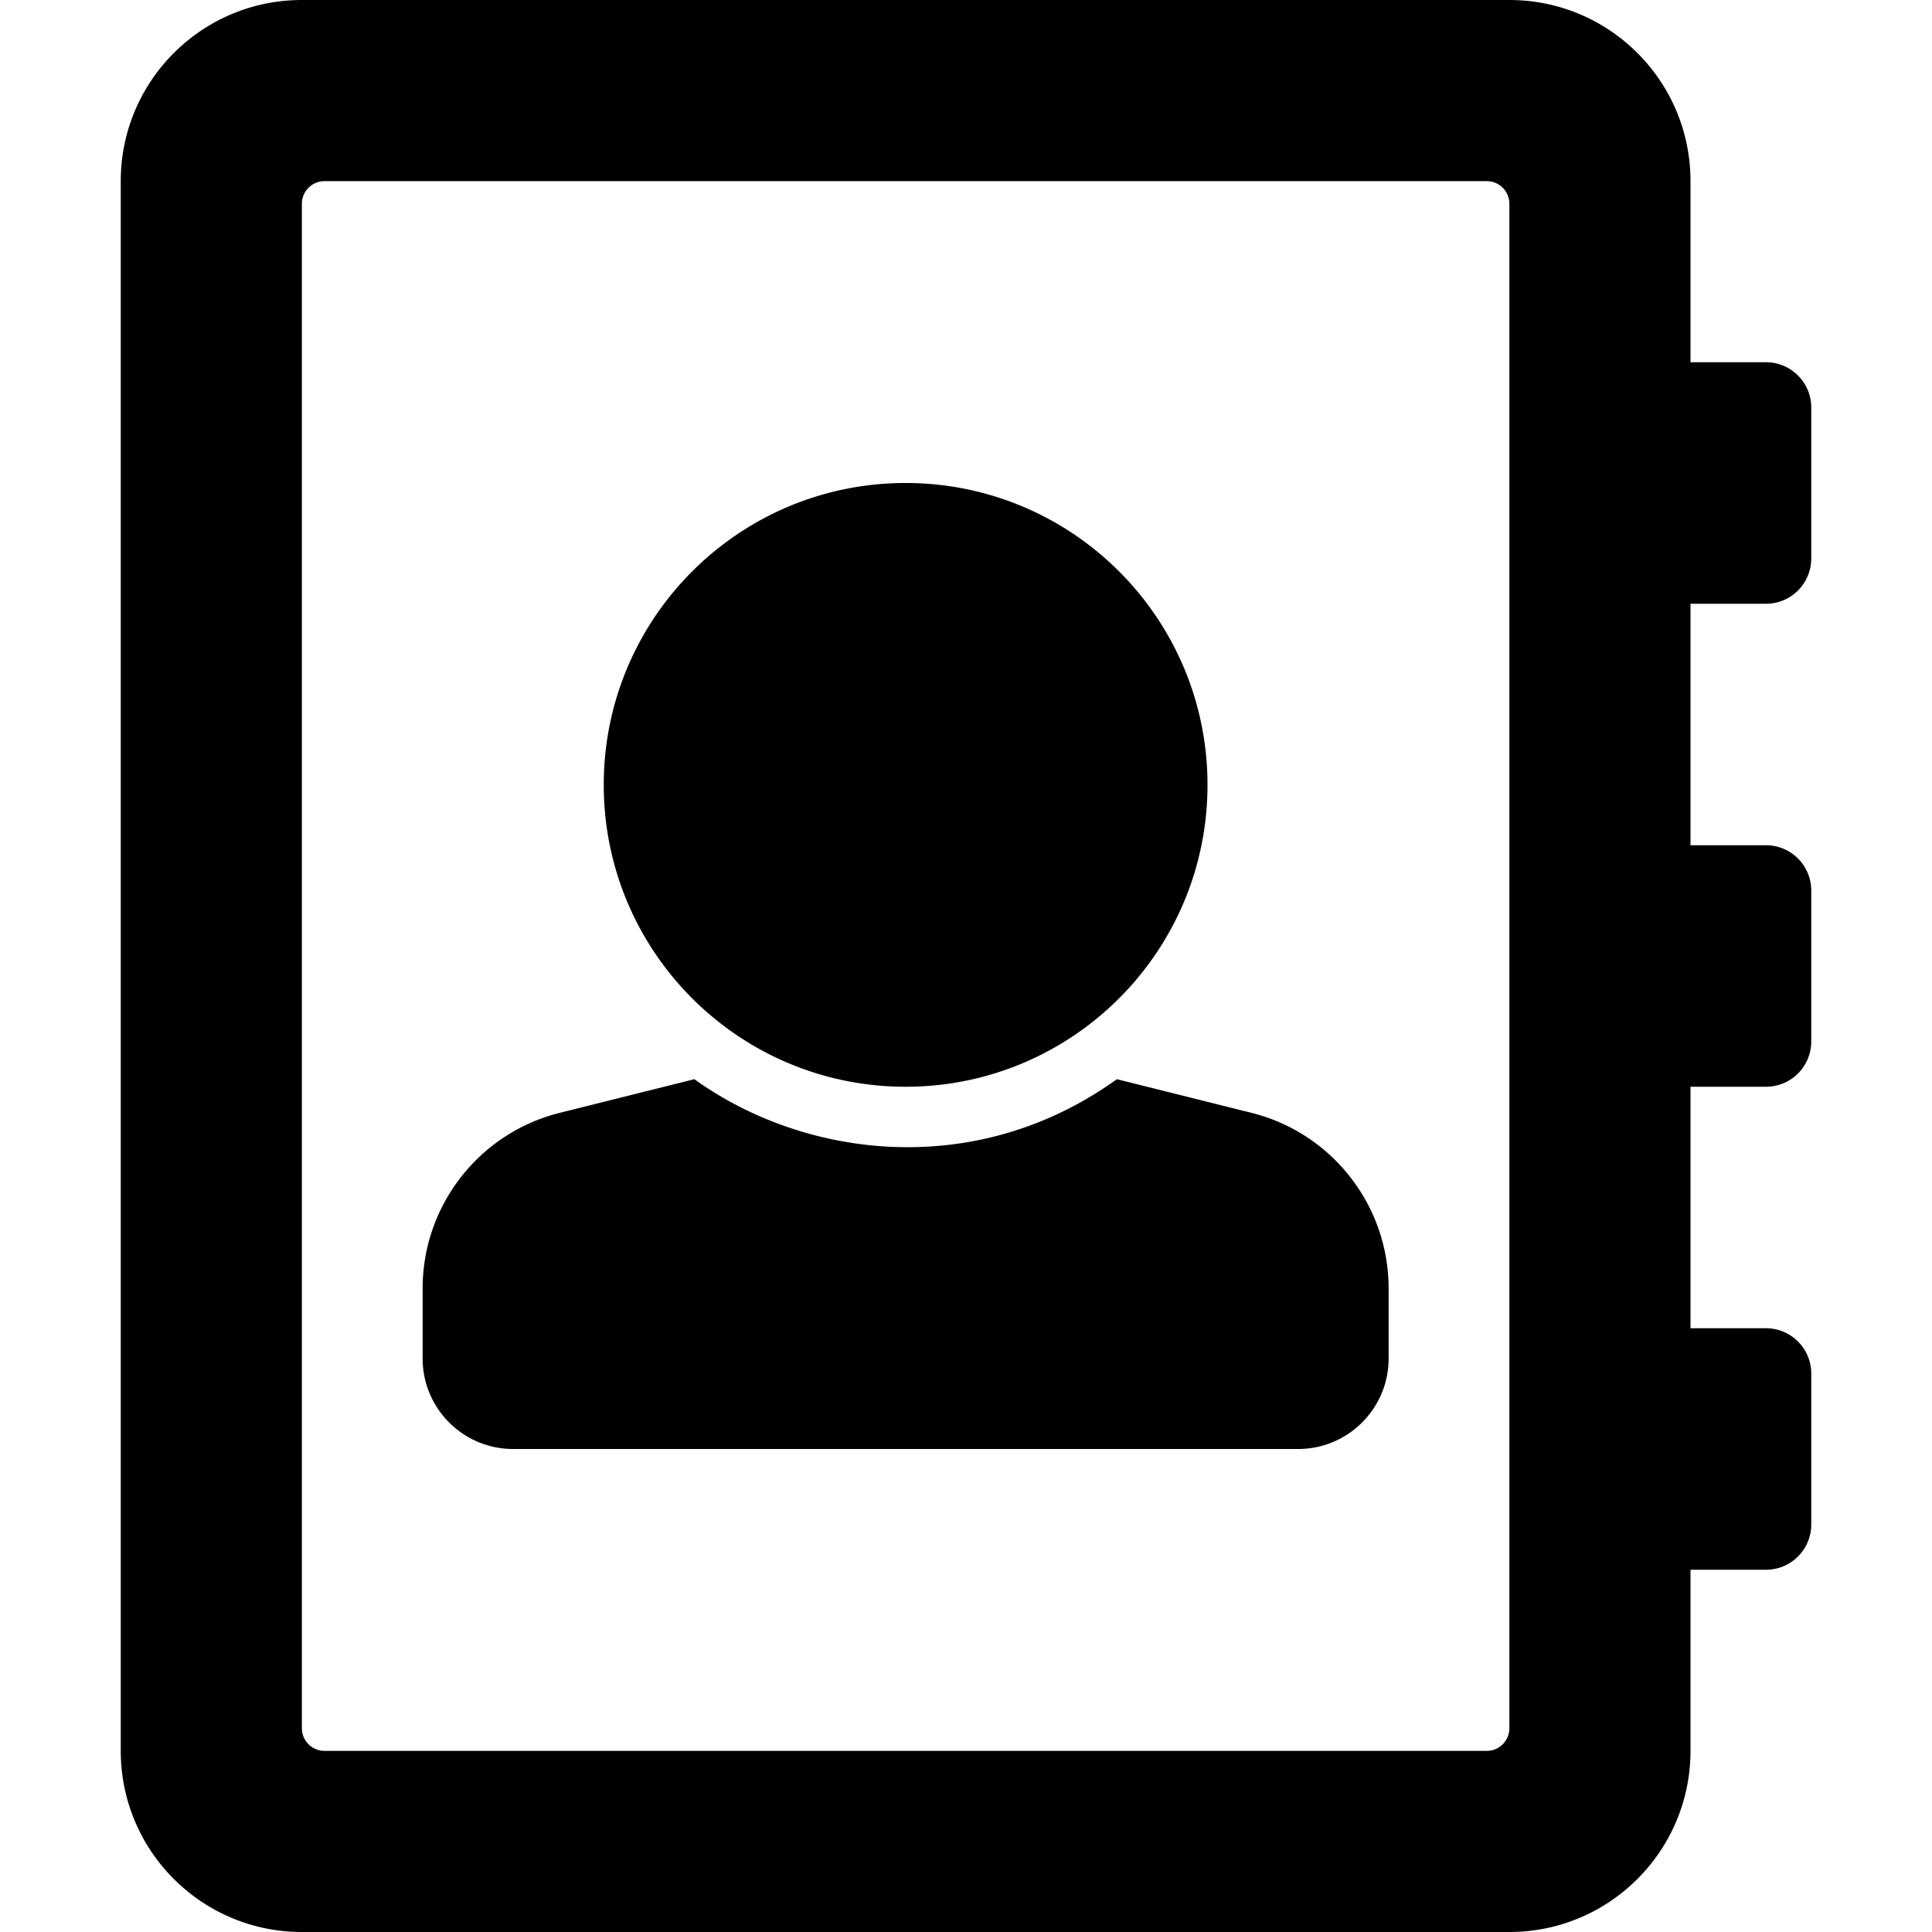 <svg xmlns="http://www.w3.org/2000/svg" width="20" height="20" viewBox="0 0 448 512"><path d="M436 160c6.627 0 12-5.373 12-12v-40c0-6.627-5.373-12-12-12h-20V48c0-26.51-21.49-48-48-48H48C21.49 0 0 21.49 0 48v416c0 26.51 21.49 48 48 48h320c26.51 0 48-21.49 48-48v-48h20c6.627 0 12-5.373 12-12v-40c0-6.627-5.373-12-12-12h-20v-64h20c6.627 0 12-5.373 12-12v-40c0-6.627-5.373-12-12-12h-20v-64h20zm-74 304H54a6 6 0 0 1-6-6V54a6 6 0 0 1 6-6h308a6 6 0 0 1 6 6v404a6 6 0 0 1-6 6zM128 208c0-44.183 35.817-80 80-80s80 35.817 80 80-35.817 80-80 80-80-35.817-80-80zm208 133.477V360c0 13.255-10.745 24-24 24H104c-13.255 0-24-10.745-24-24v-18.523c0-22.026 14.99-41.225 36.358-46.567l35.657-8.914c29.101 20.932 74.509 26.945 111.97 0l35.657 8.914C321.01 300.252 336 319.452 336 341.477z"/></svg>